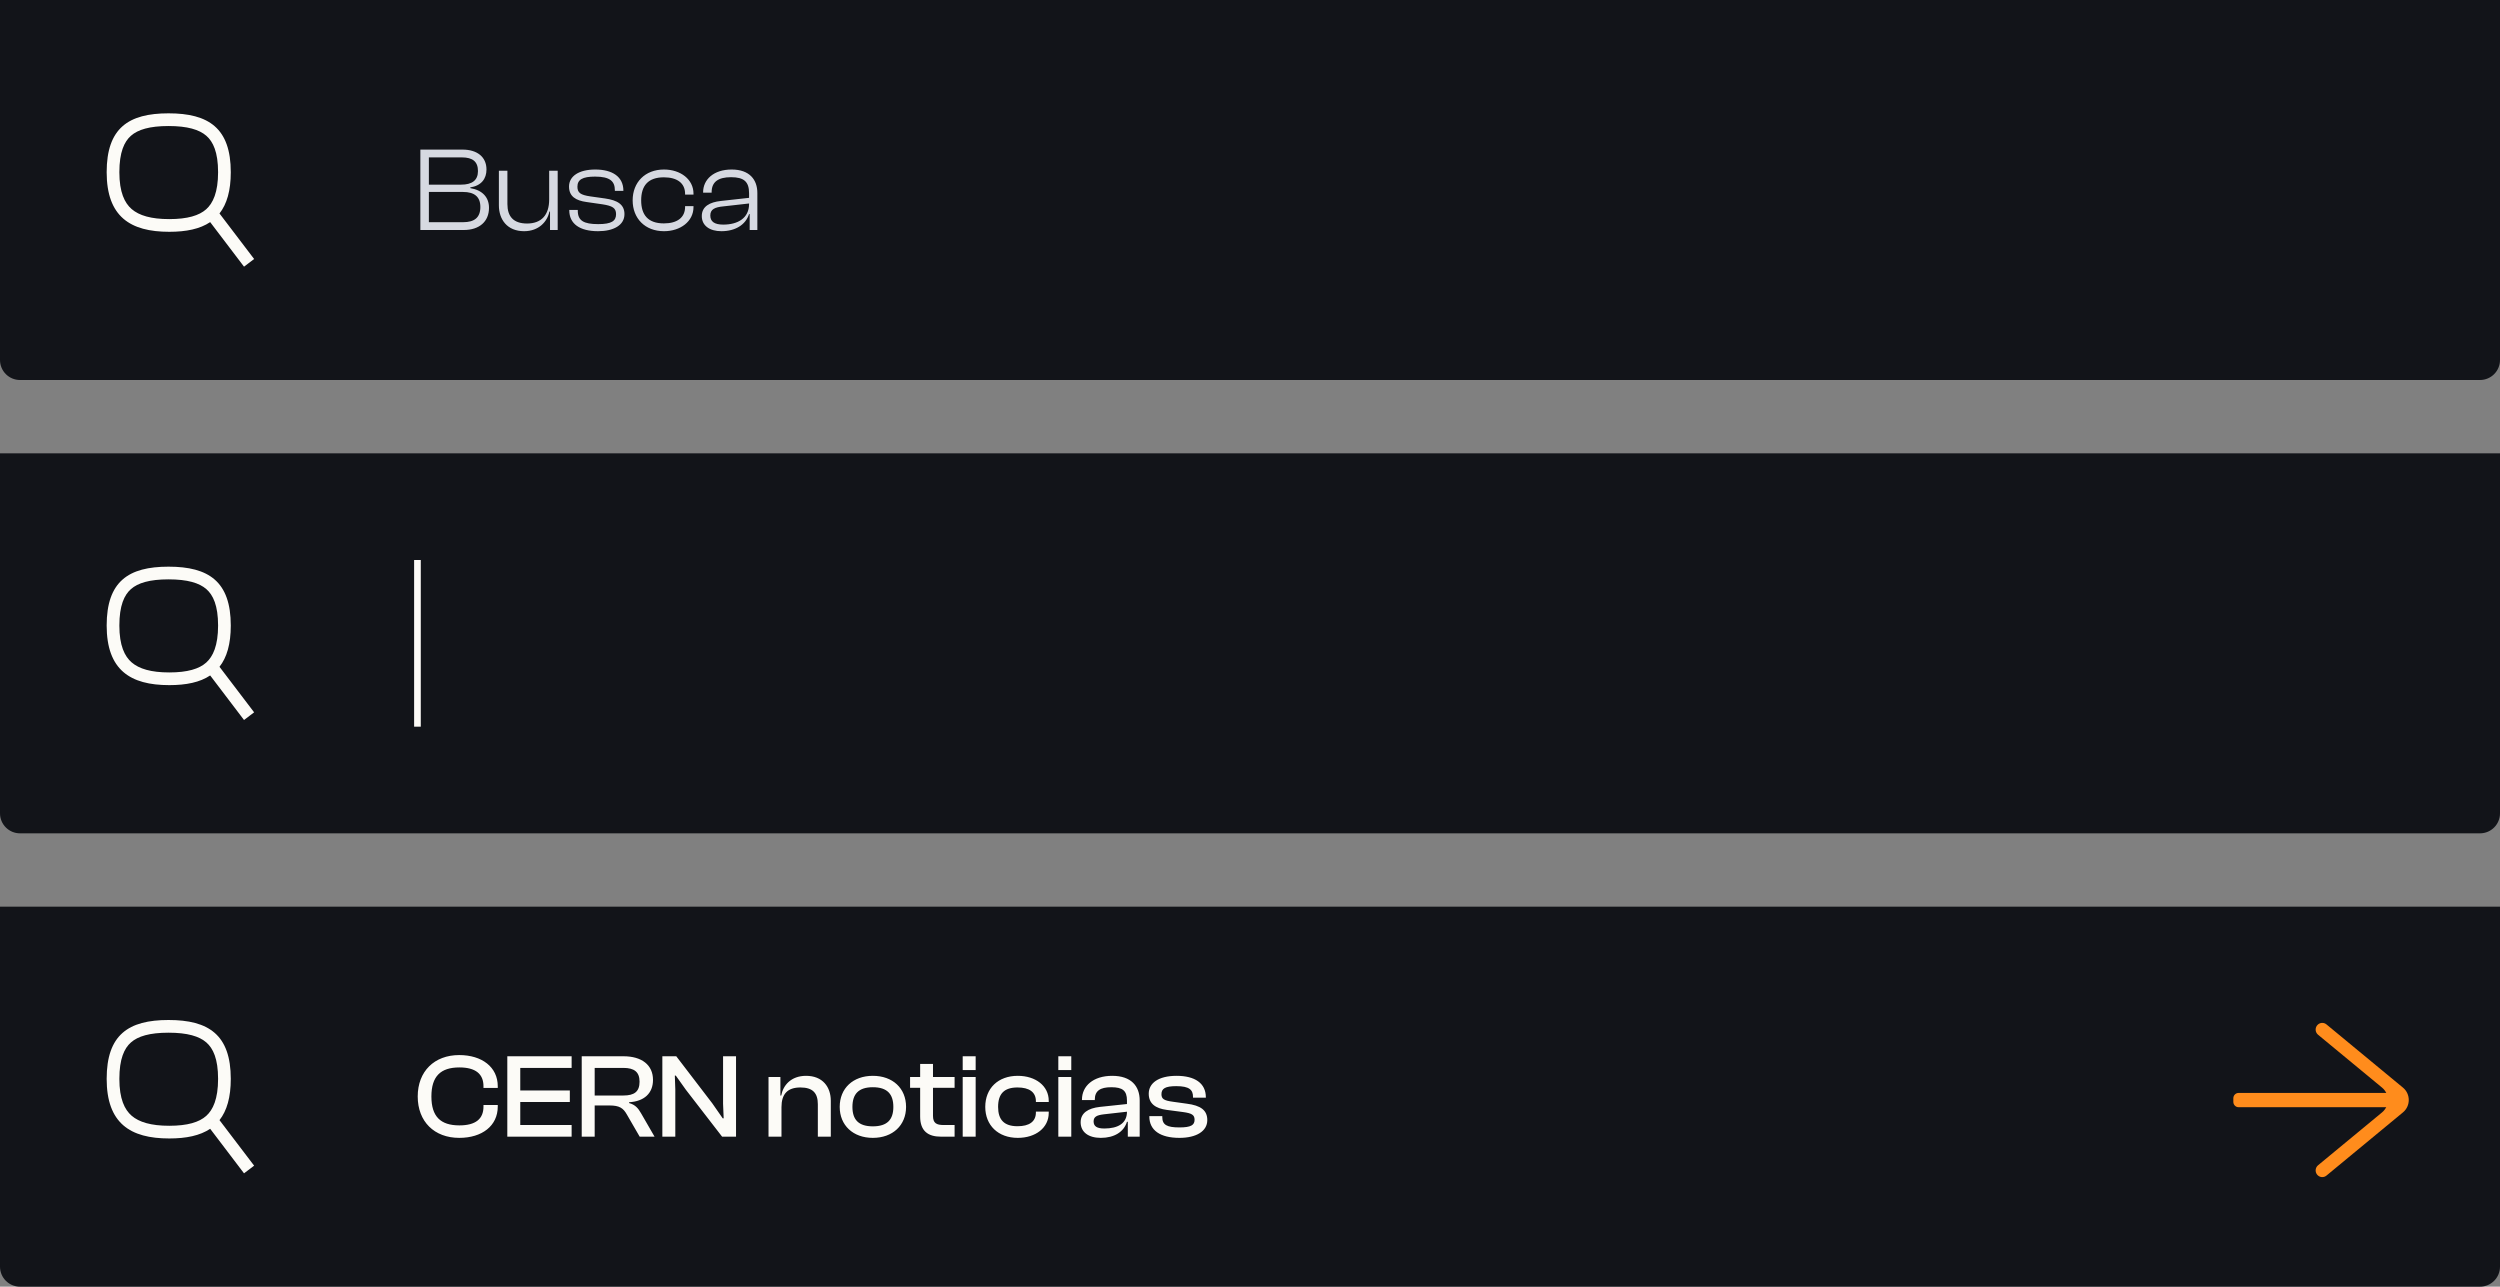 <svg width="375" height="193" viewBox="0 0 375 193" fill="none" xmlns="http://www.w3.org/2000/svg">
<rect x="0" y="0" width="375" height="193" fill="#808080" stroke="none"/>
<path d="M0 0H375V54C375 55.657 373.657 57 372 57H3C1.343 57 0 55.657 0 54V0Z" fill="#121419"/>
<path fill-rule="evenodd" clip-rule="evenodd" d="M32.924 32.02C34.029 30.616 34.617 28.602 34.617 25.83C34.617 19.221 31.302 17 25.279 17C19.256 17 16 19.221 16 25.83C16 32.494 19.533 34.77 25.391 34.77C27.93 34.77 29.994 34.347 31.526 33.317L36.603 40L38.118 38.849L32.924 32.02ZM19.747 31.36C18.695 30.448 17.904 28.847 17.904 25.83C17.904 22.814 18.646 21.242 19.641 20.366C20.688 19.441 22.435 18.904 25.279 18.904C28.122 18.904 29.89 19.441 30.955 20.37C31.962 21.25 32.713 22.818 32.713 25.83C32.713 28.843 31.949 30.474 30.933 31.386C29.876 32.331 28.13 32.866 25.391 32.866C22.651 32.866 20.866 32.323 19.747 31.36Z" fill="#FCFBF7"/>
<path d="M69.57 34.5C71.874 34.5 73.35 33.258 73.35 31.17C73.35 29.622 72.396 28.524 70.542 28.218V28.11C72.198 27.858 72.972 26.814 72.972 25.428C72.972 23.52 71.55 22.44 69.39 22.44H63.054V34.5H69.57ZM64.332 23.61H69.282C70.92 23.61 71.694 24.258 71.694 25.662C71.694 27.048 70.812 27.696 69.174 27.696H64.332V23.61ZM64.332 28.794H69.462C71.136 28.794 72.054 29.496 72.054 31.044C72.054 32.628 71.172 33.33 69.462 33.33H64.332V28.794ZM78.613 34.68C80.827 34.68 82.105 33.24 82.411 31.728H82.501V34.5H83.653V25.608H82.375V29.928C82.375 32.214 81.241 33.528 79.063 33.528C77.011 33.528 76.111 32.466 76.111 30.612V25.608H74.833V30.81C74.833 32.916 76.075 34.68 78.613 34.68ZM89.709 34.68C92.013 34.68 93.669 33.798 93.669 32.124C93.669 30.684 92.643 30.036 90.735 29.766L88.557 29.46C87.081 29.244 86.613 28.92 86.613 28.002C86.613 26.94 87.387 26.49 89.259 26.49C91.527 26.49 92.229 27.21 92.229 28.542V28.632H93.507V28.596C93.507 26.508 91.851 25.428 89.295 25.428C86.847 25.428 85.353 26.418 85.353 27.984C85.353 29.46 86.379 30.09 87.999 30.306L90.375 30.648C91.851 30.882 92.409 31.188 92.409 32.124C92.409 33.15 91.725 33.618 89.727 33.618C87.549 33.618 86.667 33.096 86.667 31.602V31.494H85.389V31.53C85.389 33.582 86.973 34.68 89.709 34.68ZM99.596 34.68C102.08 34.68 104.024 33.204 104.024 31.062V30.918H102.764V31.026C102.764 32.61 101.612 33.51 99.578 33.51C97.202 33.51 96.176 32.232 96.176 30.054C96.176 27.876 97.202 26.598 99.578 26.598C101.612 26.598 102.764 27.498 102.764 29.082V29.19H104.024V29.046C104.024 26.904 102.08 25.428 99.596 25.428C96.752 25.428 94.898 27.354 94.898 30.054C94.898 32.754 96.752 34.68 99.596 34.68ZM108.203 34.68C110.273 34.68 111.839 33.744 112.361 32.106H112.451V34.5H113.603V28.938C113.603 26.976 112.451 25.428 109.751 25.428C107.015 25.428 105.467 26.958 105.467 28.83V28.902H106.745V28.83C106.745 27.264 107.753 26.58 109.661 26.58C111.605 26.58 112.361 27.264 112.361 28.992V29.676L108.131 30.144C106.475 30.324 105.269 30.954 105.269 32.412C105.269 33.852 106.457 34.68 108.203 34.68ZM106.547 32.322C106.547 31.404 107.195 31.08 108.527 30.954L112.361 30.522V30.594C112.361 32.736 110.651 33.69 108.491 33.69C107.141 33.69 106.547 33.222 106.547 32.322Z" fill="#D6D9E1"/>
<path d="M0 68H375V122C375 123.657 373.657 125 372 125H3C1.343 125 0 123.657 0 122V68Z" fill="#121419"/>
<path fill-rule="evenodd" clip-rule="evenodd" d="M32.924 100.02C34.029 98.615 34.617 96.602 34.617 93.83C34.617 87.221 31.302 85 25.279 85C19.256 85 16 87.221 16 93.83C16 100.494 19.533 102.77 25.391 102.77C27.93 102.77 29.994 102.347 31.526 101.317L36.603 108L38.118 106.849L32.924 100.02ZM19.747 99.36C18.695 98.448 17.904 96.847 17.904 93.83C17.904 90.814 18.646 89.242 19.641 88.366C20.688 87.441 22.435 86.904 25.279 86.904C28.122 86.904 29.89 87.441 30.955 88.37C31.962 89.25 32.713 90.818 32.713 93.83C32.713 96.843 31.949 98.474 30.933 99.386C29.876 100.331 28.13 100.866 25.391 100.866C22.651 100.866 20.866 100.323 19.747 99.36Z" fill="#FCFBF7"/>
<line x1="62.618" y1="84" x2="62.618" y2="109" stroke="#FCFBF7"/>
<path d="M0 136H375V190C375 191.657 373.657 193 372 193H3C1.343 193 0 191.657 0 190V136Z" fill="#121419"/>
<path fill-rule="evenodd" clip-rule="evenodd" d="M32.924 168.02C34.029 166.616 34.617 164.602 34.617 161.83C34.617 155.221 31.302 153 25.279 153C19.256 153 16 155.221 16 161.83C16 168.494 19.533 170.77 25.391 170.77C27.93 170.77 29.994 170.347 31.526 169.317L36.603 176L38.118 174.849L32.924 168.02ZM19.747 167.36C18.695 166.448 17.904 164.847 17.904 161.83C17.904 158.813 18.646 157.242 19.641 156.366C20.688 155.441 22.435 154.904 25.279 154.904C28.122 154.904 29.89 155.441 30.955 156.37C31.962 157.25 32.713 158.818 32.713 161.83C32.713 164.843 31.949 166.474 30.933 167.386C29.876 168.331 28.13 168.866 25.391 168.866C22.651 168.866 20.866 168.323 19.747 167.36Z" fill="#FCFBF7"/>
<path d="M68.886 170.68C72.306 170.68 74.664 168.88 74.664 165.982V165.748H72.522V165.982C72.522 167.836 71.352 168.808 68.904 168.808C66.078 168.808 64.71 167.476 64.71 164.47C64.71 161.464 66.078 160.114 68.904 160.114C71.352 160.114 72.522 161.104 72.522 162.94V163.192H74.664V162.94C74.664 160.06 72.288 158.26 68.886 158.26C65.142 158.26 62.658 160.708 62.658 164.47C62.658 168.232 65.142 170.68 68.886 170.68ZM85.744 170.5V168.754H78.04V165.298H85.474V163.57H78.04V160.186H85.744V158.44H76.096V170.5H85.744ZM89.202 170.5V165.82H91.416C92.928 165.82 93.486 166.216 94.026 167.17L95.952 170.5H98.184L96.168 167.008C95.736 166.252 95.304 165.712 94.368 165.46V165.334C96.636 165.208 97.95 163.984 97.95 161.986C97.95 159.736 96.258 158.44 93.522 158.44H87.258V170.5H89.202ZM89.202 160.186H93.504C95.124 160.186 95.934 160.78 95.934 162.256C95.934 163.768 95.124 164.326 93.504 164.326H89.202V160.186ZM101.296 170.5V163.426L101.224 161.338H101.368L102.88 163.462L108.316 170.5H110.404V158.44H108.46V165.568L108.55 167.746H108.406L106.84 165.496L101.44 158.44H99.352V170.5H101.296ZM117.222 170.5V166.072C117.222 164.128 118.104 163.12 120.066 163.12C121.92 163.12 122.676 163.966 122.676 165.64V170.5H124.62V165.118C124.62 163.048 123.396 161.374 120.912 161.374C118.644 161.374 117.456 162.814 117.186 164.326H117.06V161.554H115.278V170.5H117.222ZM130.924 170.68C133.912 170.68 135.91 168.79 135.91 166.036C135.91 163.246 133.912 161.374 130.924 161.374C127.954 161.374 125.956 163.246 125.956 166.036C125.956 168.79 127.954 170.68 130.924 170.68ZM130.924 168.952C128.764 168.952 127.864 167.926 127.864 166.036C127.864 164.128 128.764 163.084 130.924 163.084C133.102 163.084 134.002 164.128 134.002 166.036C134.002 167.926 133.102 168.952 130.924 168.952ZM143.189 170.5V168.754H141.569C140.453 168.754 139.949 168.466 139.949 167.368V163.174H143.189V161.554H139.949V159.592H138.023V161.554H136.511V163.174H138.023V167.476C138.023 169.654 139.211 170.5 141.137 170.5H143.189ZM146.349 160.51V158.44H144.405V160.51H146.349ZM146.349 170.5V161.554H144.405V170.5H146.349ZM152.667 170.68C155.349 170.68 157.311 169.168 157.311 166.936V166.738H155.385V166.864C155.385 168.25 154.377 168.934 152.631 168.934C150.615 168.934 149.715 167.962 149.715 166.036C149.715 164.074 150.615 163.12 152.631 163.12C154.377 163.12 155.385 163.804 155.385 165.19V165.298H157.311V165.118C157.311 162.886 155.349 161.374 152.667 161.374C149.715 161.374 147.789 163.246 147.789 166.036C147.789 168.79 149.715 170.68 152.667 170.68ZM160.692 160.51V158.44H158.748V160.51H160.692ZM160.692 170.5V161.554H158.748V170.5H160.692ZM165.121 170.68C167.155 170.68 168.577 169.78 169.045 168.268H169.171V170.5H170.953V165.064C170.953 162.922 169.675 161.374 166.831 161.374C163.987 161.374 162.295 162.904 162.295 164.938V165.01H164.221V164.938C164.221 163.624 165.031 163.084 166.687 163.084C168.397 163.084 169.045 163.606 169.045 165.082V165.604L164.977 166.036C163.213 166.234 162.097 166.954 162.097 168.34C162.097 169.816 163.267 170.68 165.121 170.68ZM164.041 168.214C164.041 167.512 164.527 167.278 165.535 167.152L169.045 166.756C169.045 168.52 167.677 169.276 165.643 169.276C164.527 169.276 164.041 168.934 164.041 168.214ZM176.918 170.68C179.438 170.68 181.094 169.69 181.094 168.016C181.094 166.54 180.122 165.82 177.998 165.55L175.928 165.262C174.578 165.082 174.218 164.83 174.218 164.128C174.218 163.282 174.794 162.922 176.432 162.922C178.412 162.922 178.952 163.48 178.952 164.542V164.65H180.878V164.596C180.878 162.472 179.222 161.374 176.486 161.374C173.732 161.374 172.31 162.49 172.31 164.056C172.31 165.55 173.336 166.27 175.028 166.486L177.476 166.81C178.754 166.99 179.186 167.224 179.186 167.962C179.186 168.754 178.664 169.114 176.918 169.114C175.046 169.114 174.344 168.736 174.344 167.566V167.422H172.4V167.476C172.4 169.546 174.038 170.68 176.918 170.68Z" fill="#FCFBF7"/>
<g clip-path="url(#clip0_1046_700)">
<path d="M347.547 153.832C347.887 153.378 348.531 153.299 348.967 153.659L360.443 163.142C361.605 164.102 361.605 165.898 360.443 166.858L348.967 176.341C348.531 176.701 347.887 176.622 347.547 176.168C347.226 175.738 347.299 175.128 347.711 174.787L357.308 166.858C358.47 165.898 358.47 164.102 357.308 163.142L347.711 155.213C347.299 154.872 347.226 154.262 347.547 153.832Z" fill="#FF8C1C"/>
<path fill-rule="evenodd" clip-rule="evenodd" d="M335 164.74C335 164.298 335.354 163.94 335.791 163.94L359.458 163.94C359.895 163.94 360.249 164.298 360.249 164.74L360.249 165.281C360.249 165.722 359.895 166.081 359.458 166.081L335.791 166.081C335.354 166.081 335 165.722 335 165.281L335 164.74Z" fill="#FF8C1C"/>
</g>
<defs>
<clipPath id="clip0_1046_700">
<rect width="27.692" height="24" fill="white" transform="translate(362.692 177) rotate(-180)"/>
</clipPath>
</defs>
</svg>
